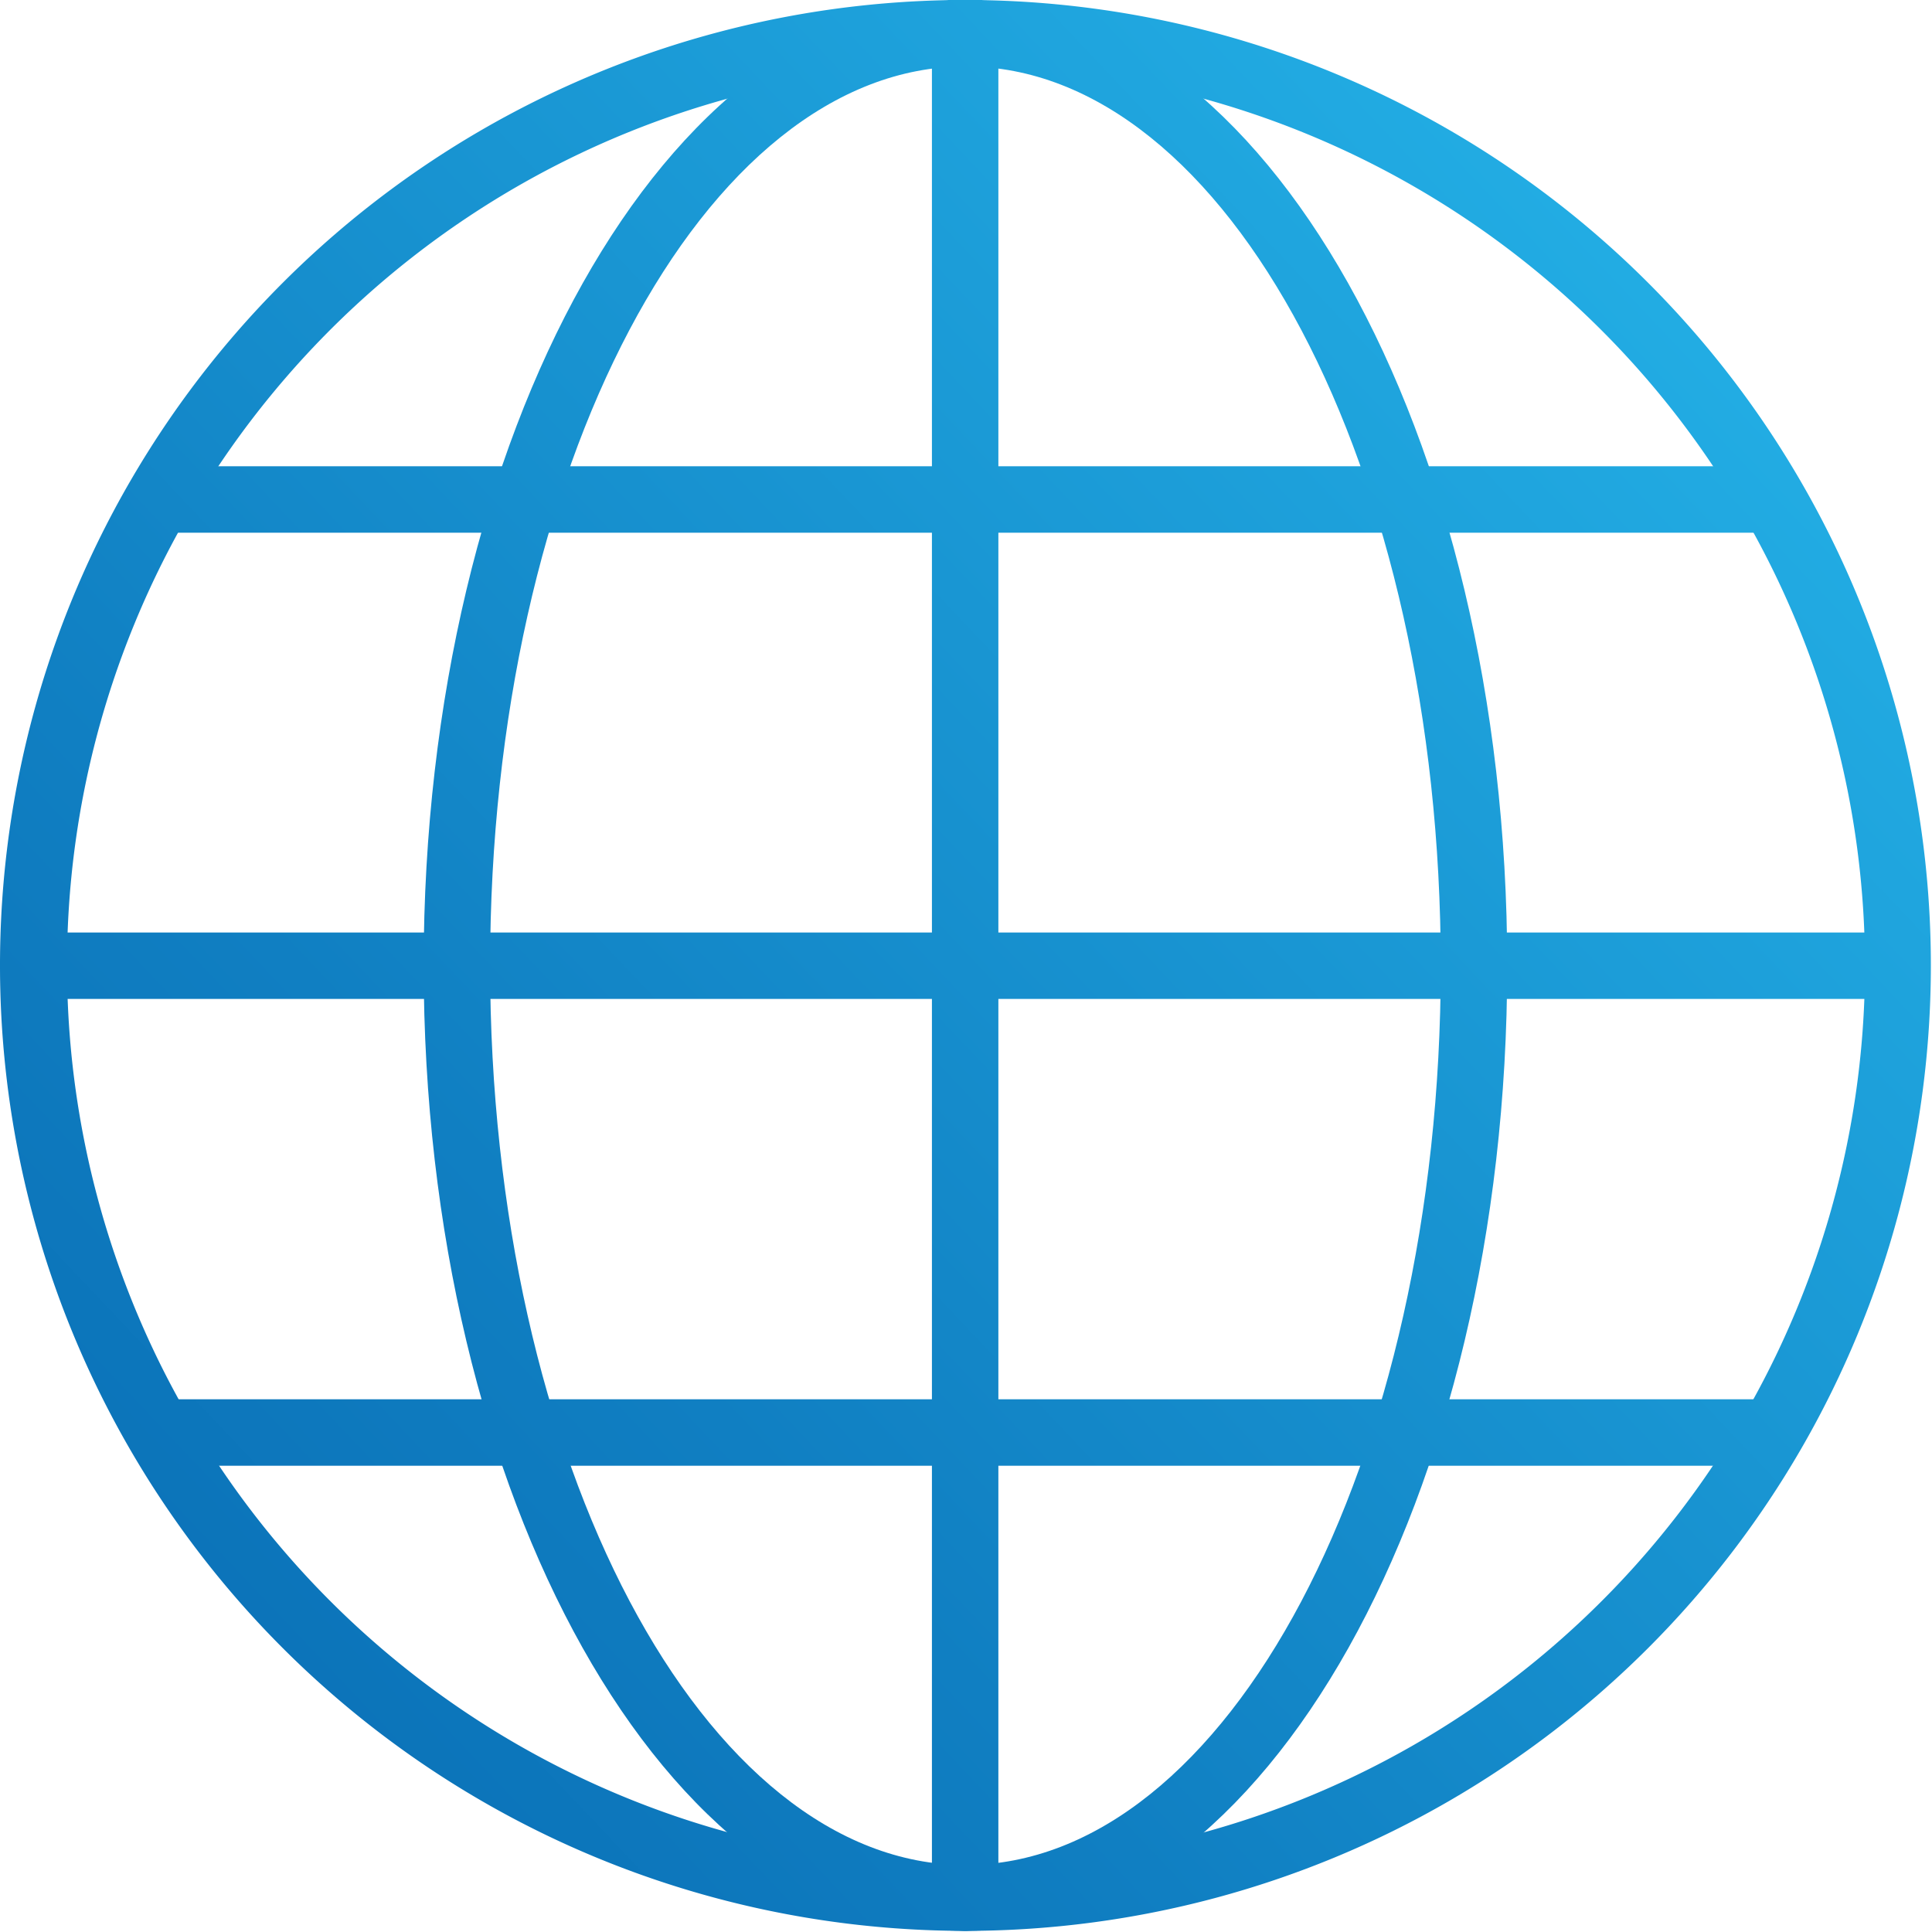 <svg xmlns="http://www.w3.org/2000/svg" xmlns:xlink="http://www.w3.org/1999/xlink" viewBox="0 0 34.02 34.02"><defs><style>.cls-1{fill:url(#New_Gradient_Swatch);}.cls-2{fill:url(#New_Gradient_Swatch-4);}.cls-3{fill:url(#New_Gradient_Swatch-5);}</style><linearGradient id="New_Gradient_Swatch" x1="1.32" y1="31.86" x2="34.99" y2="-0.02" gradientUnits="userSpaceOnUse"><stop offset="0" stop-color="#096eb5"/><stop offset="0.28" stop-color="#107fc2"/><stop offset="0.83" stop-color="#22ace3"/><stop offset="1" stop-color="#28bbee"/></linearGradient><linearGradient id="New_Gradient_Swatch-4" x1="-2.78" y1="27.53" x2="30.89" y2="-4.34" xlink:href="#New_Gradient_Swatch"/><linearGradient id="New_Gradient_Swatch-5" x1="5.42" y1="36.19" x2="39.09" y2="4.31" xlink:href="#New_Gradient_Swatch"/></defs><title>web</title><g id="Layer_2" data-name="Layer 2"><g id="Layer_1-2" data-name="Layer 1"><path class="cls-1" d="M17,34A17,17,0,1,1,34,17,17,17,0,0,1,17,34ZM17,1.17A15.83,15.83,0,1,0,32.84,17,15.85,15.85,0,0,0,17,1.17Z"/><path class="cls-1" d="M17,34c-5.26,0-9.54-7.63-9.54-17S11.75,0,17,0s9.54,7.63,9.54,17S22.27,34,17,34ZM17,1.17c-4.62,0-8.37,7.1-8.37,15.83S12.39,32.84,17,32.84s8.37-7.1,8.37-15.83S21.62,1.17,17,1.17Z"/><path class="cls-1" d="M33.43,17.59H.59a.59.59,0,0,1,0-1.17H33.43a.59.59,0,0,1,0,1.17Z"/><path class="cls-2" d="M31.22,9.38H2.79a.59.59,0,0,1,0-1.17H31.22a.59.59,0,0,1,0,1.17Z"/><path class="cls-3" d="M31.22,25.81H2.79a.59.59,0,0,1,0-1.17H31.22a.59.59,0,0,1,0,1.17Z"/><path class="cls-1" d="M17,34a.59.59,0,0,1-.59-.59V.59a.59.59,0,1,1,1.17,0V33.43A.59.59,0,0,1,17,34Z"/></g></g></svg>